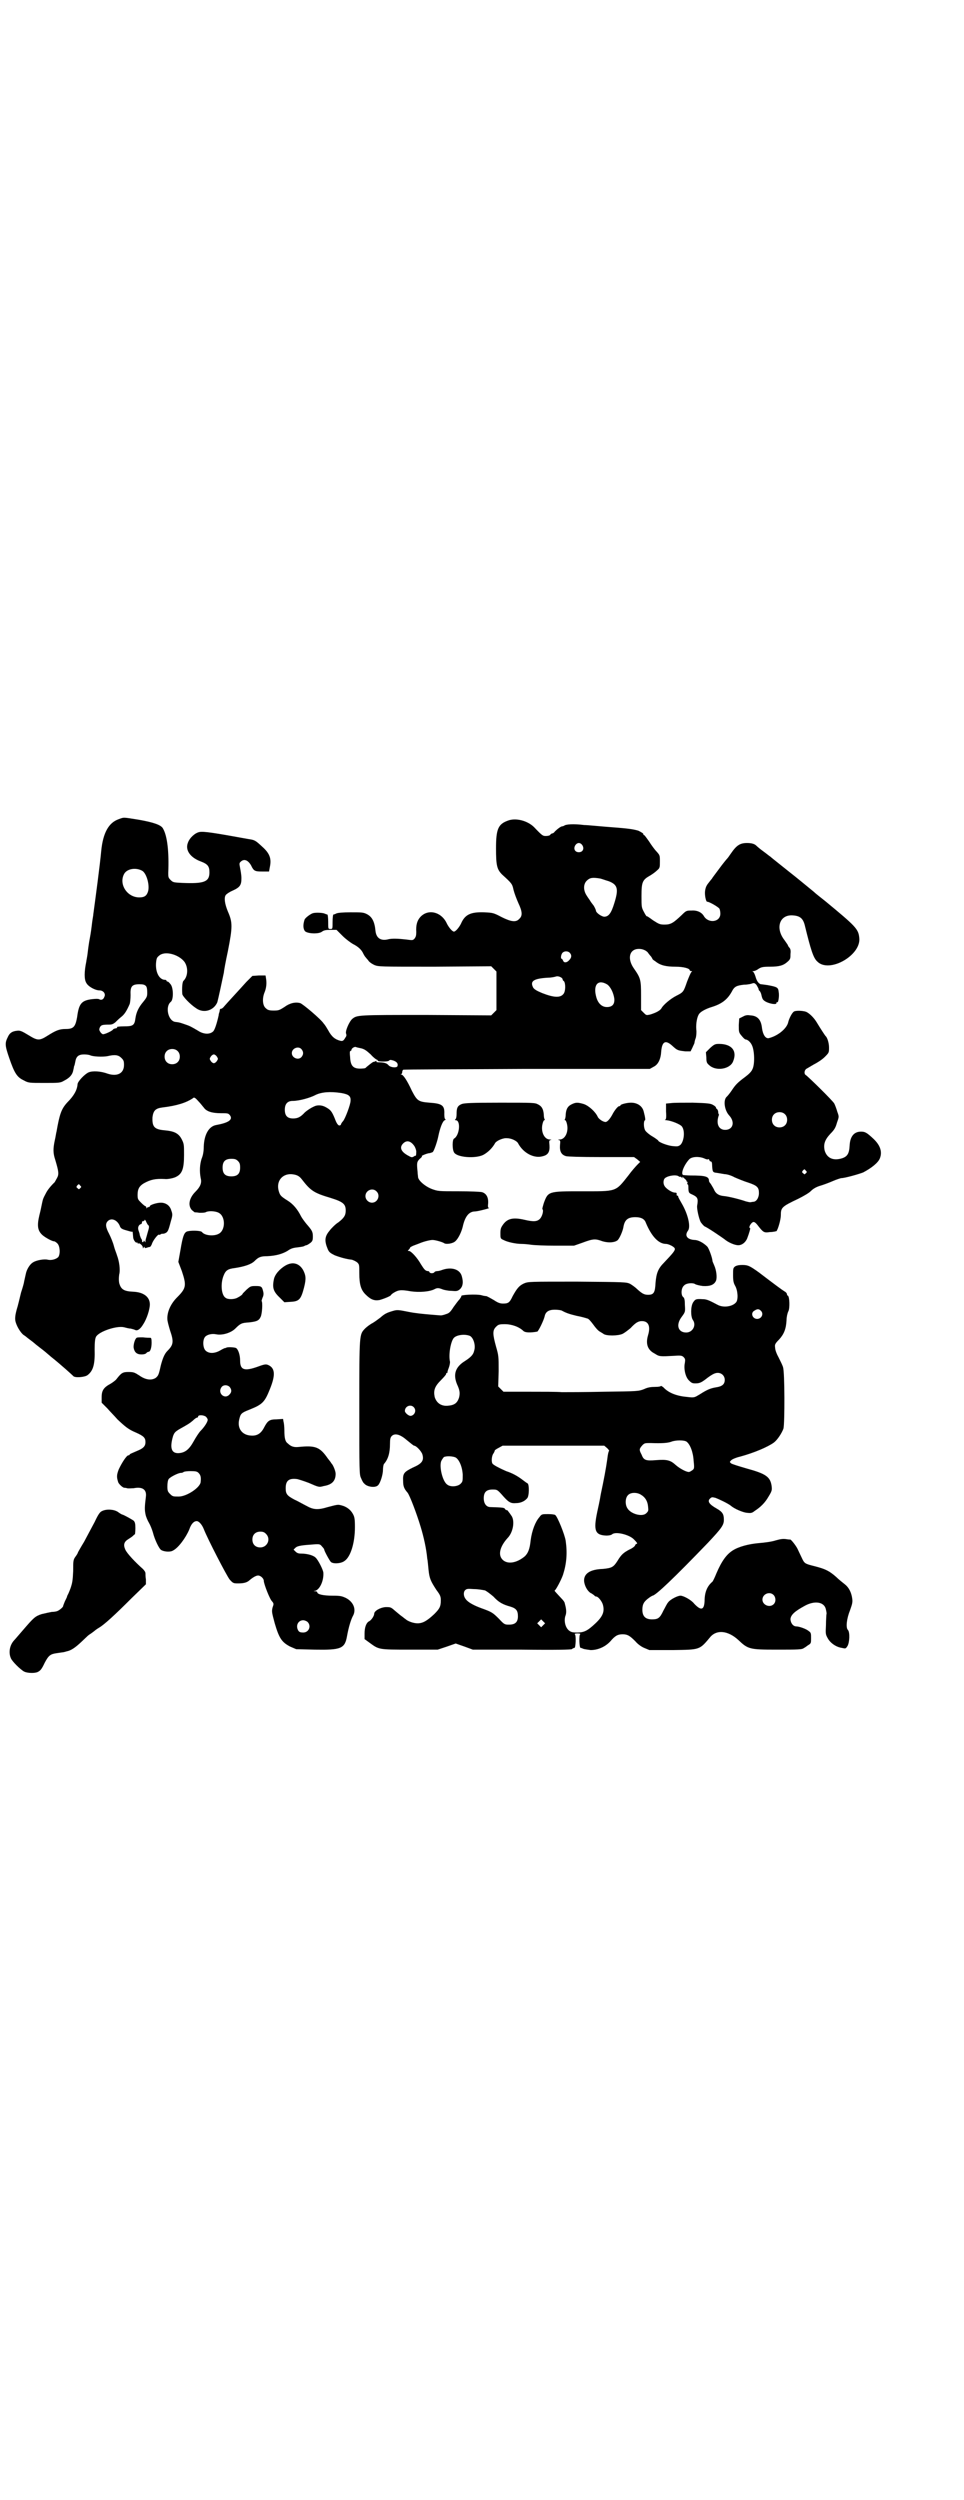 <?xml version="1.0" standalone="no"?>
<!DOCTYPE svg PUBLIC "-//W3C//DTD SVG 20010904//EN"
 "http://www.w3.org/TR/2001/REC-SVG-20010904/DTD/svg10.dtd">
<svg version="1.0" xmlns="http://www.w3.org/2000/svg"
 width="1100pt" height="2850pt" viewBox="0 0 1100 2850"
 preserveAspectRatio="xMidYMid meet">
<g transform="translate(0,2850) scale(0.5,-0.5)"
fill="#000000" stroke="none">
<path d="M270 3832 c-22 -8 -35 -31 -39 -72 -3 -33 -13 -107 -18 -144 0 -3 -2
-12 -3 -21 -1 -9 -3 -24 -5 -34 -2 -10 -4 -25 -5 -34 -1 -9 -3 -17 -3 -19 -5
-24 -5 -41 0 -49 4 -8 20 -17 30 -17 9 0 15 -8 11 -15 -2 -6 -7 -8 -12 -5 -2
1 -7 1 -16 0 -24 -3 -30 -10 -34 -41 -4 -22 -8 -27 -26 -27 -14 0 -22 -3 -41
-15 -19 -12 -23 -12 -44 1 -15 9 -19 11 -26 10 -11 -1 -17 -5 -21 -14 -7 -14
-7 -19 3 -48 12 -35 18 -44 33 -51 11 -6 12 -6 47 -6 33 0 37 0 45 5 12 6 19
13 21 23 1 4 2 9 2 10 1 1 2 6 3 11 2 12 8 16 20 16 6 0 12 -1 14 -2 6 -3 28
-4 39 -2 17 4 25 3 32 -4 5 -5 6 -7 6 -16 0 -19 -15 -27 -37 -20 -16 6 -35 7
-44 3 -9 -4 -25 -21 -25 -27 -1 -13 -8 -26 -23 -41 -14 -15 -18 -27 -25 -67
-1 -3 -2 -12 -4 -20 -4 -19 -4 -29 1 -44 8 -27 9 -33 4 -42 -3 -5 -5 -10 -7
-11 -9 -9 -15 -17 -18 -23 -7 -13 -7 -14 -9 -23 -1 -4 -3 -16 -6 -27 -6 -25
-4 -36 7 -46 7 -6 22 -14 26 -14 2 0 5 -2 8 -5 6 -6 7 -24 2 -31 -5 -5 -16 -8
-24 -6 -8 2 -27 -1 -35 -7 -6 -4 -13 -15 -15 -25 -1 -5 -3 -13 -4 -18 0 -2 -3
-13 -7 -25 -3 -12 -7 -30 -10 -39 -3 -11 -4 -19 -3 -25 2 -11 11 -26 18 -32 3
-2 6 -4 7 -5 1 -1 5 -4 9 -7 4 -3 8 -6 9 -7 1 -1 7 -6 15 -12 8 -6 15 -12 16
-13 1 -1 5 -4 7 -6 24 -19 49 -42 51 -44 3 -5 27 -3 33 2 13 10 17 25 16 59 0
16 1 24 3 28 6 12 47 26 64 22 4 -1 11 -3 15 -3 4 -1 8 -2 10 -3 5 -3 12 1 19
13 8 12 15 34 15 45 0 17 -14 28 -38 29 -21 1 -28 5 -32 20 -1 6 -1 11 0 19 3
11 0 31 -5 44 -1 4 -5 13 -7 21 -2 8 -7 20 -11 28 -8 15 -9 23 -3 29 8 8 21 3
27 -10 2 -6 4 -8 15 -11 7 -2 13 -4 14 -3 1 0 1 -2 2 -14 1 -6 6 -12 8 -11 1
1 2 0 2 -1 0 -1 1 -2 2 -1 2 2 10 -5 10 -9 0 -3 0 -3 2 0 1 2 2 2 2 0 0 -1 1
-2 4 -1 3 1 6 2 8 2 1 0 4 4 5 8 3 8 14 22 16 20 0 -1 2 0 4 1 2 1 3 2 3 1 0
0 3 0 6 1 7 3 8 5 14 28 4 13 4 16 1 24 -3 11 -12 18 -24 18 -9 0 -25 -5 -25
-8 0 -1 -1 -2 -3 -2 -1 0 -3 -1 -4 -2 0 -2 -1 -2 -1 1 0 1 -1 3 -2 3 -1 0 -5
3 -10 8 -7 7 -8 8 -8 18 0 13 4 20 14 26 16 9 27 11 48 10 6 -1 21 2 26 5 14
7 18 19 18 50 0 23 0 25 -5 35 -7 14 -17 19 -39 21 -24 2 -29 8 -28 30 2 15 7
20 22 22 34 4 55 11 70 21 3 3 5 2 13 -7 5 -5 10 -12 12 -14 6 -9 19 -13 39
-13 16 0 17 0 21 -5 7 -10 -4 -17 -32 -22 -16 -3 -27 -21 -28 -49 0 -12 -2
-21 -5 -28 -4 -13 -5 -28 -2 -44 3 -11 -1 -20 -12 -31 -14 -14 -18 -31 -8 -42
4 -3 7 -6 7 -5 0 0 4 0 10 -1 6 0 11 0 14 1 6 4 23 3 30 -1 16 -8 16 -40 0
-48 -11 -6 -32 -4 -38 4 -3 4 -29 4 -35 1 -6 -3 -9 -11 -14 -41 l-5 -28 8 -21
c11 -33 10 -39 -11 -60 -15 -15 -23 -34 -22 -50 0 -4 3 -15 6 -25 9 -26 8 -33
-6 -47 -7 -7 -11 -18 -15 -33 -5 -23 -6 -23 -11 -28 -10 -7 -24 -5 -38 5 -11
7 -13 8 -25 8 -13 0 -16 -2 -27 -16 -2 -3 -9 -8 -14 -11 -15 -8 -20 -15 -20
-30 l0 -13 13 -13 c6 -7 17 -18 23 -25 17 -16 25 -23 42 -30 18 -8 22 -12 22
-22 0 -9 -5 -14 -17 -19 -16 -7 -19 -8 -19 -9 0 -1 -1 -2 -3 -2 -4 0 -15 -17
-22 -32 -5 -13 -5 -18 -1 -30 2 -4 10 -12 14 -12 1 0 3 0 6 -1 3 -1 10 0 15 0
20 4 30 -3 28 -19 -3 -24 -3 -30 -1 -40 1 -6 5 -15 8 -20 3 -5 7 -15 9 -22 4
-16 14 -37 19 -40 7 -4 21 -5 27 -1 12 6 29 29 37 48 4 12 10 19 17 19 5 0 12
-8 16 -18 9 -23 52 -106 59 -115 8 -9 9 -9 20 -9 12 0 19 2 24 6 8 7 16 12 21
12 6 0 13 -7 13 -12 0 -7 14 -43 19 -47 4 -5 4 -6 1 -14 -2 -9 -2 -10 5 -36
10 -34 16 -43 35 -53 l14 -6 42 -1 c60 -1 69 2 74 31 4 22 9 37 13 45 9 15 2
33 -16 42 -9 4 -12 5 -30 5 -21 0 -35 3 -35 8 0 1 -2 2 -4 2 -5 0 -5 1 -1 1
11 3 20 23 19 41 0 6 -12 30 -18 35 -5 5 -19 9 -33 9 -6 0 -9 1 -13 5 l-4 4 4
4 c5 5 15 6 43 8 13 1 14 0 18 -5 3 -3 5 -6 5 -7 0 -3 12 -25 15 -28 5 -5 23
-4 31 2 14 9 24 41 24 77 0 20 -1 24 -5 31 -5 9 -14 16 -26 19 -8 2 -8 2 -31
-4 -23 -7 -33 -6 -49 3 -8 4 -20 11 -27 14 -17 9 -20 13 -20 26 0 17 7 23 25
21 2 0 15 -4 28 -9 23 -10 23 -10 34 -7 19 3 27 12 27 28 0 6 -6 21 -10 24 0
1 -4 6 -8 11 -18 26 -28 30 -67 26 -10 -1 -17 1 -24 8 -6 4 -8 12 -8 30 0 8
-1 17 -2 20 l-1 6 -15 -1 c-16 0 -20 -3 -28 -18 -7 -14 -16 -20 -30 -19 -21 1
-32 17 -27 37 3 13 5 15 23 22 30 12 35 17 47 47 13 32 12 48 -4 55 -5 2 -8 2
-24 -4 -31 -11 -40 -7 -40 14 0 14 -5 27 -10 29 -7 2 -22 2 -22 0 0 -1 -1 -1
-1 0 -1 0 -6 -2 -11 -5 -13 -8 -27 -9 -35 -1 -6 6 -7 24 -1 31 4 5 15 8 25 6
14 -3 34 3 44 13 12 12 15 13 31 14 18 2 23 4 27 13 3 6 5 32 2 36 0 1 1 4 2
7 2 4 3 8 2 13 -3 13 -4 14 -18 14 -11 0 -12 -1 -20 -8 -5 -5 -9 -9 -9 -9 0
-2 -5 -6 -11 -9 -8 -5 -23 -5 -28 -1 -10 6 -12 32 -5 50 5 13 10 16 26 18 20
3 37 8 45 16 9 9 14 11 29 11 20 1 34 5 46 12 7 5 12 7 22 8 8 1 15 2 16 3 2
1 4 2 5 2 2 0 6 3 9 5 5 4 6 6 6 15 0 11 -2 14 -15 29 -4 5 -10 13 -12 17 -8
16 -18 28 -31 36 -16 10 -17 12 -20 22 -6 22 8 39 29 38 12 -1 18 -4 24 -12
20 -26 28 -31 65 -42 29 -9 35 -14 35 -29 0 -11 -4 -17 -17 -27 -5 -3 -10 -8
-12 -10 -2 -2 -6 -6 -8 -9 -11 -13 -12 -23 -4 -42 3 -7 6 -9 16 -14 13 -5 28
-9 39 -10 3 -1 8 -3 12 -6 5 -5 5 -5 5 -25 0 -26 4 -38 14 -48 12 -12 20 -15
32 -13 11 3 25 9 26 11 2 4 15 11 20 11 4 1 15 0 25 -2 20 -3 44 -1 55 5 6 3
9 3 19 -1 3 -1 12 -3 19 -3 12 -1 14 -1 20 4 6 6 8 15 4 29 -4 16 -23 22 -44
15 -5 -2 -10 -3 -12 -3 -3 0 -6 -1 -7 -3 -3 -3 -11 -2 -11 1 0 1 -2 2 -3 2 -6
0 -9 4 -16 15 -9 16 -23 31 -28 31 -3 0 -3 0 0 3 2 2 3 4 3 5 0 0 4 3 10 5 5
2 11 4 13 5 10 4 23 7 28 7 7 0 23 -5 26 -7 5 -4 21 -1 26 4 7 6 14 21 17 33
5 23 14 35 28 35 6 0 37 8 32 8 -2 0 -3 2 -2 10 1 14 -4 23 -14 26 -4 1 -28 2
-53 2 -46 0 -47 0 -61 5 -16 6 -32 20 -32 28 0 2 -1 7 -1 11 -2 20 -2 23 5 30
4 3 6 6 5 6 -4 0 12 7 18 7 3 1 7 2 7 3 3 3 10 24 12 34 4 20 10 36 15 38 2 1
3 2 2 2 -2 0 -3 4 -3 12 1 20 -5 24 -34 26 -25 2 -28 4 -40 27 -11 24 -20 37
-24 37 -2 0 -2 1 0 1 1 1 2 3 2 5 0 2 1 4 2 5 1 1 128 1 282 2 l281 0 9 5 c10
5 16 17 17 35 2 23 10 27 26 12 11 -10 12 -10 29 -12 l12 0 4 8 c2 5 5 10 5
12 0 1 1 6 3 11 1 4 2 13 1 19 -1 14 2 30 7 36 4 5 15 11 28 15 23 7 36 17 46
35 6 12 11 14 28 16 9 0 17 2 19 3 4 1 5 1 9 -3 2 -3 4 -7 5 -9 0 -2 1 -4 2
-5 1 0 4 -5 5 -11 2 -8 3 -10 10 -14 10 -5 24 -7 24 -3 0 2 1 3 2 2 2 -2 5 14
3 24 -1 10 -4 11 -25 15 -7 1 -14 2 -16 2 -5 2 -9 7 -12 18 -2 6 -4 10 -6 11
-2 0 -1 1 2 1 2 0 7 2 11 5 6 4 10 5 26 5 22 0 31 3 40 11 7 6 7 8 7 18 1 8 0
12 -3 15 -2 2 -3 5 -3 5 0 1 -4 6 -8 12 -21 27 -11 58 19 56 17 -1 24 -7 28
-24 13 -53 19 -73 28 -81 27 -28 101 14 96 54 -2 20 -8 26 -77 83 -10 8 -23
18 -27 22 -11 9 -45 37 -53 43 -11 9 -43 34 -46 37 -2 1 -9 7 -16 12 -7 5 -14
11 -16 13 -4 4 -11 6 -21 6 -16 0 -24 -5 -37 -24 -3 -4 -6 -9 -8 -11 -2 -2
-11 -13 -19 -24 -8 -11 -16 -21 -16 -22 -1 -1 -5 -6 -8 -10 -5 -6 -7 -11 -8
-19 -1 -9 2 -24 5 -24 3 1 26 -12 28 -16 1 -2 2 -7 2 -11 0 -20 -28 -23 -38
-5 -5 8 -15 13 -28 12 -11 0 -12 0 -22 -10 -19 -18 -25 -22 -39 -22 -11 0 -13
1 -27 10 -8 6 -14 10 -14 9 0 -1 -3 3 -6 9 -6 11 -6 12 -6 37 0 32 2 37 20 47
5 3 12 8 16 12 6 5 6 7 6 20 0 14 0 14 -8 23 -4 4 -12 15 -17 23 -5 7 -10 14
-11 14 -1 0 -2 1 -2 3 0 1 -5 4 -11 7 -10 3 -20 5 -61 8 -27 2 -55 5 -63 5
-23 3 -43 2 -46 -2 -1 0 -3 -1 -4 -1 -3 0 -11 -6 -17 -12 -1 -2 -4 -4 -5 -4
-1 0 -4 -1 -5 -3 -1 -2 -6 -3 -10 -3 -7 0 -8 0 -27 20 -15 15 -42 22 -60 15
-22 -8 -27 -19 -27 -63 0 -39 2 -48 14 -60 22 -20 23 -21 26 -35 2 -8 7 -21
11 -30 9 -19 10 -29 2 -36 -7 -8 -18 -7 -40 4 -19 10 -20 10 -40 11 -31 1 -44
-5 -53 -26 -4 -8 -12 -18 -16 -18 -4 0 -12 10 -16 18 -12 27 -43 35 -61 15 -7
-8 -10 -18 -9 -34 0 -8 -1 -11 -4 -15 -4 -4 -4 -4 -19 -2 -18 2 -33 3 -43 0
-15 -3 -25 3 -27 19 -2 22 -8 33 -20 39 -8 4 -12 4 -37 4 -16 0 -31 -1 -33 -3
-2 -1 -5 -2 -6 -2 -1 0 -2 -7 -2 -17 0 -16 0 -16 -5 -16 -5 0 -5 0 -5 16 0 10
-1 17 -2 17 -1 0 -4 1 -6 2 -4 2 -20 3 -27 1 -6 -2 -18 -11 -19 -15 -4 -12 -3
-21 1 -26 6 -6 32 -7 39 -1 4 3 9 4 19 4 l14 0 14 -14 c7 -7 18 -15 23 -18 12
-6 20 -13 24 -22 2 -4 4 -7 5 -8 1 -1 3 -4 6 -7 2 -4 8 -8 14 -11 10 -4 11 -4
138 -4 l129 1 6 -6 6 -6 0 -44 0 -44 -6 -6 -6 -6 -148 1 c-156 0 -158 0 -169
-9 -7 -6 -17 -29 -14 -34 1 -3 1 -5 -2 -9 -4 -7 -6 -8 -11 -7 -12 3 -20 9 -28
24 -3 5 -7 12 -10 15 -6 10 -49 46 -54 47 -11 3 -24 0 -36 -9 -11 -7 -13 -8
-24 -8 -10 0 -14 1 -18 5 -8 6 -9 23 -3 37 4 10 5 21 3 32 l-1 6 -15 0 -15 -1
-14 -14 c-17 -19 -45 -49 -50 -55 -3 -4 -6 -6 -8 -6 -1 0 -2 -1 -2 -1 0 -1 -1
-4 -1 -6 -1 -2 -2 -6 -2 -8 -4 -18 -9 -34 -13 -37 -8 -7 -22 -6 -34 2 -17 10
-19 11 -31 15 -14 5 -14 4 -20 5 -17 1 -25 35 -11 46 6 5 6 30 0 39 -3 4 -6 7
-7 7 -2 0 -3 1 -3 2 0 1 -1 2 -3 2 -13 0 -22 16 -21 37 1 12 2 14 7 18 13 12
45 3 58 -14 9 -13 8 -33 -2 -43 -3 -2 -4 -17 -3 -30 0 -5 18 -24 32 -33 17
-12 40 -5 48 14 2 7 10 44 15 68 0 3 4 25 9 48 11 56 11 66 0 91 -7 17 -9 31
-5 37 1 2 8 7 15 10 18 8 21 13 21 29 0 7 -2 18 -3 23 -2 10 -2 11 1 14 8 8
17 4 24 -8 6 -13 9 -14 25 -14 l16 0 2 11 c4 19 -1 31 -18 46 -15 14 -17 15
-31 17 -77 14 -102 18 -112 16 -10 -2 -22 -13 -26 -24 -7 -17 5 -34 29 -43 16
-6 20 -11 20 -25 0 -22 -13 -26 -62 -24 -20 1 -21 1 -27 7 -5 5 -5 7 -5 16 2
47 -2 84 -12 101 -4 8 -21 14 -55 20 -38 6 -33 6 -47 1z m1059 -59 c5 -8 1
-16 -8 -16 -9 0 -13 8 -8 16 2 3 5 5 8 5 3 0 6 -2 8 -5z m-1005 -58 c10 -5 18
-32 14 -47 -3 -10 -8 -14 -20 -14 -28 0 -47 30 -35 53 6 12 26 16 41 8z m1046
-18 c4 -1 12 -4 19 -6 21 -8 23 -18 13 -50 -7 -23 -13 -31 -23 -31 -6 0 -19 9
-19 14 0 1 -2 6 -5 11 -3 4 -7 9 -8 11 -1 2 -5 7 -8 12 -8 12 -8 26 0 34 7 7
13 8 31 5z m108 -168 c2 -3 6 -8 8 -10 2 -3 3 -5 3 -5 -1 0 2 -3 7 -6 11 -9
24 -12 46 -12 18 0 32 -4 32 -8 0 -1 2 -2 3 -2 3 0 3 0 1 -2 -2 -2 -6 -12 -10
-22 -8 -23 -8 -24 -24 -32 -14 -7 -30 -21 -34 -28 -3 -6 -13 -11 -26 -15 -9
-2 -9 -2 -15 4 l-6 6 0 33 c0 37 -1 40 -17 63 -13 19 -11 39 6 43 10 2 20 -1
26 -7z m-178 -1 c5 -5 5 -11 -1 -17 -5 -6 -12 -7 -14 -1 -1 2 -2 4 -3 4 -3 0
-2 10 2 14 4 4 12 4 16 0z m-16 -61 c0 -1 1 -3 3 -4 4 -5 4 -23 -1 -29 -7 -9
-21 -9 -49 2 -12 5 -17 8 -20 12 -8 15 0 21 34 23 8 0 16 2 19 3 5 1 14 -3 14
-7z m101 -11 c8 -5 15 -19 17 -33 1 -13 -5 -19 -17 -19 -11 0 -20 8 -24 22 -8
28 3 42 24 30z m-1052 -4 c2 -2 3 -7 3 -14 0 -9 0 -11 -9 -22 -11 -13 -16 -24
-18 -38 -2 -16 -6 -18 -26 -18 -11 0 -17 -1 -16 -2 1 -1 0 -2 -1 -2 -1 0 -3
-1 -4 -1 -1 0 -3 -1 -4 -2 -1 -3 -18 -11 -23 -11 -1 0 -4 2 -6 5 -3 5 -3 6 -1
11 3 5 5 6 22 6 6 0 9 2 13 5 2 2 8 8 13 12 8 6 13 14 20 30 1 3 2 12 2 20 -1
20 3 25 20 25 9 0 12 -1 15 -4z m491 -142 c8 -2 12 -5 22 -14 6 -7 13 -12 14
-12 1 0 2 -1 2 -2 0 -3 24 -3 26 0 2 2 3 2 10 0 8 -3 11 -7 9 -13 -2 -4 -15
-3 -20 2 -4 5 -10 7 -23 7 -4 0 -6 1 -5 2 1 2 1 2 -1 1 -2 -1 -4 -2 -6 -2 -2
-1 -5 -3 -16 -12 -1 -2 -4 -3 -7 -3 -22 -2 -29 4 -30 26 -1 9 -1 14 1 14 1 0
2 1 2 2 0 4 7 8 10 7 2 -1 7 -2 12 -3z m-136 -2 c5 -6 5 -12 0 -18 -7 -8 -22
-2 -22 9 0 11 15 17 22 9z m-283 -4 c7 -6 7 -19 1 -25 -6 -7 -19 -7 -25 -1 -7
6 -7 19 -1 25 6 7 19 7 25 1z m90 -13 c3 -5 3 -5 0 -10 -2 -3 -5 -5 -7 -5 -2
0 -5 2 -7 5 -3 5 -3 5 0 10 2 3 5 5 7 5 2 0 5 -2 7 -5z m284 -83 c17 -3 22 -7
21 -18 0 -8 -12 -40 -17 -46 -3 -3 -5 -7 -5 -8 0 -1 -2 -2 -4 -2 -3 1 -6 5
-10 16 -7 17 -10 20 -21 26 -9 5 -20 5 -27 1 -7 -3 -19 -11 -23 -16 -8 -8 -14
-11 -24 -11 -13 0 -19 6 -19 20 0 13 6 20 18 20 15 0 40 7 53 14 13 6 32 8 58
4z m166 -120 c3 -4 5 -11 5 -13 0 -9 -1 -11 -2 -10 0 0 -2 0 -4 -2 -4 -2 -5
-2 -12 2 -17 9 -21 19 -12 28 8 8 17 6 25 -5z m-402 -35 c4 -4 5 -7 5 -15 0
-14 -6 -20 -20 -20 -14 0 -20 6 -20 20 0 14 6 20 20 20 8 0 11 -1 15 -5z
m-360 -56 c3 -3 3 -3 0 -6 -3 -3 -3 -3 -6 0 -3 2 -3 3 -1 6 4 4 4 4 7 0z m676
-13 c10 -9 3 -26 -10 -26 -8 0 -15 7 -15 15 0 13 16 20 25 11z m-522 -76 c4
-3 4 -5 0 -18 -4 -15 -5 -16 -5 -20 0 -3 0 -3 -2 0 -1 2 -2 2 -2 1 0 -2 -1 -3
-2 -3 -1 0 -2 1 -2 2 1 0 0 3 -1 5 -2 2 -3 7 -4 9 0 3 -2 8 -3 11 -2 6 0 12 5
14 2 0 3 2 3 4 0 2 1 3 3 3 2 0 3 1 3 3 0 1 1 0 3 -3 1 -3 3 -6 4 -8z m187
-370 c5 -6 5 -12 0 -17 -11 -13 -29 3 -18 17 4 5 13 5 18 0z m-54 -68 c2 -2 4
-5 4 -7 0 -5 -8 -17 -16 -25 -4 -4 -11 -15 -16 -24 -10 -18 -19 -26 -34 -27
-17 -1 -21 12 -13 39 3 8 5 10 15 16 18 10 23 13 30 19 4 4 8 7 10 7 1 0 2 1
2 2 0 5 13 4 18 0z m-17 -128 c5 -5 6 -10 5 -20 0 -13 -32 -34 -50 -34 -13 0
-14 0 -20 6 -5 5 -6 7 -6 17 0 8 1 14 3 17 4 5 22 14 28 14 3 0 5 1 6 2 1 1 8
2 16 2 12 0 15 -1 18 -4z m154 -139 c12 -12 3 -31 -13 -31 -11 0 -18 7 -18 18
0 11 7 18 18 18 6 0 9 -1 13 -5z m95 -201 c9 -9 3 -24 -10 -24 -6 0 -9 1 -11
4 -7 11 -1 24 11 24 3 0 8 -2 10 -4z"/>
<path d="M1811 3393 c-5 -4 -11 -18 -12 -23 -3 -15 -24 -32 -45 -37 -7 -1 -13
8 -15 23 -2 19 -10 28 -26 29 -7 1 -11 1 -18 -3 l-8 -4 -1 -15 c0 -15 0 -17 6
-24 4 -5 8 -9 10 -9 4 0 11 -6 14 -13 6 -12 7 -44 1 -55 -2 -5 -8 -11 -16 -17
-19 -14 -23 -19 -31 -31 -4 -6 -9 -12 -11 -14 -9 -7 -6 -31 5 -43 14 -15 9
-33 -9 -33 -15 0 -21 14 -15 32 1 2 1 4 0 4 0 0 -1 2 -1 5 0 3 -2 6 -3 7 -1 0
-2 1 -2 3 0 1 -3 4 -7 6 -5 3 -11 4 -46 5 -21 0 -44 0 -50 -1 l-11 -1 0 -18
c1 -15 0 -18 -2 -19 -2 0 0 -1 3 -1 11 -1 31 -9 35 -14 8 -10 5 -34 -3 -42 -5
-4 -7 -4 -18 -3 -11 1 -33 9 -33 13 0 0 -6 5 -13 9 -7 4 -14 10 -16 13 -4 5
-5 22 -1 24 1 0 1 5 -3 20 -3 12 -14 20 -29 20 -10 0 -24 -4 -24 -6 0 -1 -1
-2 -3 -2 -3 0 -11 -10 -16 -20 -5 -9 -11 -16 -15 -16 -6 0 -16 7 -18 12 -5 11
-20 25 -32 29 -14 4 -18 4 -28 -1 -8 -4 -12 -10 -13 -23 0 -5 -1 -10 -2 -11
-1 -1 0 -2 1 -2 1 0 3 -4 4 -9 4 -17 -4 -35 -17 -35 -4 0 -4 -1 -2 -1 4 -1 4
-2 3 -12 -1 -14 3 -22 14 -25 5 -1 30 -2 81 -2 l74 0 7 -5 7 -6 -6 -6 c-3 -3
-13 -14 -21 -25 -30 -38 -26 -36 -106 -36 -77 0 -77 0 -87 -27 -2 -7 -4 -13
-3 -14 3 -2 0 -16 -6 -22 -6 -6 -14 -7 -35 -2 -26 6 -39 3 -49 -11 -5 -7 -6
-10 -6 -20 0 -11 0 -12 7 -15 9 -5 29 -9 41 -9 6 0 16 -1 23 -2 7 -1 31 -2 54
-2 l43 0 20 7 c24 9 29 9 45 3 14 -4 27 -3 34 2 5 4 13 23 14 32 3 15 10 21
27 21 13 0 21 -4 24 -13 13 -31 29 -48 46 -48 6 0 20 -7 20 -11 1 -4 -5 -11
-24 -31 -14 -14 -18 -24 -20 -47 -1 -22 -4 -27 -17 -27 -9 0 -14 3 -25 13 -4
4 -11 9 -16 12 -9 4 -10 4 -121 5 -110 0 -111 0 -121 -4 -11 -5 -16 -11 -26
-29 -7 -15 -10 -17 -22 -17 -7 0 -12 2 -21 8 -7 4 -14 8 -17 9 -3 0 -8 1 -11
2 -11 3 -50 1 -46 -2 0 -1 -2 -4 -4 -7 -3 -3 -9 -11 -14 -18 -7 -11 -10 -14
-17 -16 -5 -2 -10 -3 -12 -3 -2 0 -13 1 -25 2 -12 1 -34 3 -48 6 -25 5 -27 5
-37 2 -14 -4 -19 -7 -28 -15 -4 -3 -12 -9 -17 -12 -6 -3 -14 -9 -18 -13 -13
-14 -13 -10 -13 -180 0 -147 0 -153 4 -161 2 -5 5 -11 7 -12 6 -8 26 -11 32
-4 5 5 11 24 11 35 0 5 1 11 2 13 10 11 14 26 14 46 0 11 1 15 4 18 7 7 19 4
34 -9 11 -9 16 -13 17 -13 5 0 17 -13 19 -20 4 -14 -1 -21 -22 -30 -20 -10
-23 -13 -22 -31 0 -11 2 -17 10 -26 5 -6 21 -48 30 -78 7 -23 13 -50 15 -72 1
-4 2 -16 3 -26 2 -20 5 -26 18 -46 9 -12 10 -15 10 -24 0 -14 -3 -19 -15 -31
-16 -15 -26 -21 -38 -21 -10 0 -23 5 -28 10 -2 1 -5 4 -8 6 -3 2 -10 8 -16 13
-9 8 -10 8 -21 8 -13 -1 -26 -9 -26 -15 0 -5 -6 -14 -11 -17 -7 -3 -11 -14
-11 -28 l0 -13 11 -8 c22 -16 20 -16 92 -16 l64 0 21 7 20 7 20 -7 19 -7 111
0 c83 -1 111 0 115 1 2 2 5 3 6 3 3 0 4 29 1 31 -2 1 1 2 6 2 5 0 8 -1 6 -2
-3 -2 -2 -31 1 -31 1 0 4 -1 6 -2 2 -1 10 -2 17 -3 16 0 33 7 45 20 11 13 17
16 28 16 11 0 16 -3 29 -16 5 -6 13 -12 20 -15 l12 -5 53 0 c64 1 61 0 87 31
15 16 40 13 63 -8 22 -21 26 -22 86 -22 51 0 60 0 64 4 1 0 5 3 9 6 7 4 7 5 7
16 0 10 0 13 -5 16 -5 5 -22 11 -29 11 -7 0 -13 8 -13 17 1 9 9 17 31 29 24
14 47 10 50 -8 1 -4 2 -9 1 -11 0 -2 -1 -13 -1 -24 -1 -20 -1 -21 4 -30 6 -11
19 -20 32 -22 9 -2 9 -2 13 4 5 8 6 32 1 37 -5 5 -3 25 5 45 5 14 6 18 5 26
-2 15 -8 26 -17 33 -5 4 -14 11 -20 17 -16 14 -25 18 -48 24 -24 6 -24 6 -31
21 -3 6 -7 15 -9 19 -4 8 -16 23 -17 21 0 0 -4 0 -9 1 -8 1 -13 0 -24 -3 -9
-3 -25 -5 -37 -6 -24 -2 -47 -8 -61 -17 -14 -9 -25 -24 -37 -52 -4 -10 -8 -18
-9 -19 -12 -10 -18 -24 -18 -44 -1 -21 -8 -23 -24 -6 -6 8 -24 18 -31 18 -7 0
-24 -9 -28 -15 -3 -3 -7 -12 -11 -19 -8 -17 -12 -20 -26 -20 -15 0 -22 7 -22
22 0 13 4 19 15 27 4 3 8 5 8 5 7 0 50 41 127 121 31 33 36 40 36 52 0 13 -3
18 -17 26 -16 9 -21 16 -15 22 4 4 5 4 13 2 8 -3 29 -13 35 -18 8 -7 27 -15
36 -16 9 -1 12 -1 18 4 14 9 24 19 32 33 8 13 8 15 7 24 -3 21 -13 28 -57 40
-17 5 -34 10 -36 12 -3 3 -3 3 1 7 2 2 11 6 20 8 33 9 63 22 77 32 8 6 18 21
22 32 3 12 3 129 -1 140 -1 4 -6 14 -10 22 -4 7 -8 17 -8 22 -1 7 -1 9 9 19
11 12 16 24 17 44 0 7 2 16 4 20 4 7 3 34 -1 36 -1 0 -2 2 -2 3 0 2 -2 5 -6 7
-5 3 -24 17 -58 43 -21 15 -25 17 -38 17 -8 0 -12 -1 -16 -3 -5 -4 -5 -5 -5
-20 0 -13 1 -18 5 -25 6 -11 7 -31 2 -37 -8 -10 -29 -13 -42 -6 -19 10 -25 13
-34 13 -16 1 -17 0 -22 -7 -6 -9 -6 -32 -1 -40 9 -12 0 -29 -15 -29 -19 0 -24
18 -10 36 8 11 8 11 7 27 0 11 -1 16 -4 18 -5 4 -5 20 2 26 5 6 21 7 26 3 2
-1 9 -3 17 -4 17 -1 26 3 30 12 3 7 1 24 -4 35 -2 5 -4 9 -4 10 0 6 -8 29 -12
33 -8 8 -20 15 -29 15 -17 1 -23 10 -15 21 7 9 0 38 -14 62 -4 7 -8 14 -8 15
0 2 -1 3 -2 3 -1 0 -2 1 -2 2 1 4 0 5 -4 5 -5 0 -16 6 -22 13 -4 5 -5 12 -2
18 4 7 27 11 33 6 2 -1 3 -2 3 -1 0 1 2 0 3 -1 3 -3 4 -3 2 0 -1 2 1 1 4 -2 4
-3 6 -6 6 -6 -1 -1 0 -2 1 -2 1 0 1 -1 1 -3 -1 -2 -1 -3 0 -3 1 0 2 -2 2 -5 0
-14 1 -15 8 -18 13 -6 15 -9 12 -26 -1 -7 4 -29 8 -37 2 -3 6 -8 9 -10 9 -4
38 -24 45 -29 8 -7 23 -14 32 -14 8 0 16 6 20 15 5 13 8 24 7 24 -3 0 -2 5 2
10 5 6 8 5 14 -2 14 -18 15 -19 29 -17 8 0 14 2 15 2 4 5 10 27 10 36 0 18 2
20 40 38 12 6 24 13 28 17 5 5 11 9 20 12 7 2 21 7 30 11 9 4 19 7 20 7 8 0
40 9 50 13 19 10 34 22 38 32 6 15 1 30 -15 45 -15 14 -19 16 -28 16 -16 0
-25 -11 -26 -32 -1 -18 -5 -25 -18 -29 -20 -6 -34 1 -39 18 -3 14 0 24 13 38
9 9 12 14 15 25 5 14 5 14 1 25 -2 7 -5 15 -7 19 -3 6 -58 60 -65 65 -4 2 -4
10 1 14 2 1 10 6 17 10 8 4 19 11 25 17 10 10 10 10 10 22 0 10 -4 23 -8 26
-1 1 -11 16 -20 31 -6 10 -15 19 -22 23 -6 4 -28 5 -31 1z m-20 -233 c7 -6 7
-19 1 -25 -6 -7 -19 -7 -25 -1 -7 6 -7 19 -1 25 6 7 19 7 25 1z m-184 -101 c4
-2 8 -3 9 -2 1 1 2 0 3 -2 0 -2 2 -3 3 -3 2 0 3 -3 3 -6 1 -18 1 -19 11 -20 5
-1 13 -2 18 -3 5 0 15 -3 22 -7 7 -3 21 -9 31 -12 21 -7 25 -11 25 -24 0 -11
-6 -20 -13 -20 -2 0 -5 -1 -7 -1 -2 0 -6 1 -10 2 -11 4 -38 11 -49 12 -13 1
-20 6 -24 16 -2 4 -6 10 -7 12 -2 2 -4 5 -4 7 0 10 -9 12 -42 12 -8 0 -16 1
-17 1 -6 3 2 23 14 36 6 6 22 7 34 2z m232 -28 c3 -3 3 -3 0 -6 -3 -3 -3 -3
-6 0 -3 2 -3 3 -1 6 4 4 4 4 7 0z m-103 -319 c8 -7 2 -19 -8 -19 -11 0 -16 14
-6 19 6 4 10 4 14 0z m-454 0 c9 -5 17 -8 34 -12 11 -2 21 -5 24 -6 3 0 8 -6
14 -14 5 -7 11 -14 15 -16 3 -2 7 -4 8 -5 6 -5 33 -5 44 0 4 2 12 8 18 13 12
13 18 16 26 16 15 0 20 -12 14 -32 -6 -20 -1 -34 15 -42 11 -7 11 -7 47 -5 13
1 16 0 19 -3 4 -4 4 -6 3 -13 -3 -13 1 -32 9 -40 6 -6 8 -7 15 -7 10 0 14 2
28 13 11 8 17 11 23 11 9 0 16 -7 16 -16 0 -10 -6 -15 -20 -17 -12 -2 -20 -5
-37 -16 -12 -7 -12 -8 -28 -6 -24 2 -43 9 -55 22 -4 3 -6 4 -6 3 0 -1 -5 -2
-13 -2 -9 0 -17 -1 -25 -5 -13 -5 -14 -5 -91 -6 -43 -1 -87 -1 -97 -1 -10 1
-45 1 -76 1 l-57 0 -6 6 -6 6 1 35 c0 34 0 35 -6 56 -8 29 -8 37 0 45 5 5 7 6
20 6 16 0 33 -6 43 -16 4 -3 14 -4 31 -1 3 1 15 26 17 35 2 10 9 15 23 15 7 0
14 -1 16 -2z m-209 -58 c8 -5 13 -22 9 -34 -2 -9 -8 -15 -24 -25 -19 -13 -24
-29 -15 -51 6 -13 7 -19 5 -29 -4 -14 -11 -19 -27 -20 -15 -1 -25 7 -29 20 -3
15 0 24 14 38 7 7 12 13 12 14 0 2 1 3 2 3 2 0 2 1 1 1 0 1 1 5 3 10 2 5 3 11
3 14 -4 17 2 48 9 55 7 7 26 9 37 4z m-129 -162 c7 -7 3 -18 -6 -20 -5 -1 -14
7 -14 11 0 11 13 16 20 9z m623 -79 c8 -6 15 -24 16 -44 2 -17 1 -18 -3 -21
-3 -2 -6 -4 -8 -4 -6 0 -21 8 -30 16 -12 11 -20 13 -45 11 -24 -2 -28 0 -33
13 -6 11 -5 13 2 21 5 5 6 5 19 5 25 -1 39 0 47 3 10 4 30 4 35 0z m-181 -15
c3 -3 5 -6 4 -6 -1 0 -3 -8 -4 -18 -3 -22 -8 -48 -15 -81 -2 -13 -6 -31 -8
-40 -9 -43 -5 -53 21 -54 5 0 11 1 13 3 8 7 40 -1 50 -12 7 -7 9 -10 5 -10 -1
0 -2 -2 -3 -4 -1 -2 -6 -6 -13 -9 -13 -7 -18 -11 -27 -26 -9 -14 -13 -16 -33
-18 -30 -1 -44 -11 -43 -28 1 -10 7 -22 15 -27 3 -1 6 -4 8 -5 1 -2 3 -3 5 -3
4 0 13 -11 15 -19 4 -15 0 -26 -17 -42 -18 -17 -26 -21 -42 -21 -11 0 -14 1
-19 5 -8 7 -11 21 -8 32 3 7 3 15 -1 29 0 3 -4 8 -7 11 -13 14 -18 19 -16 19
2 0 15 24 19 36 8 25 10 49 6 77 -2 14 -19 56 -24 59 -1 1 -8 2 -16 2 -14 0
-15 0 -20 -7 -9 -10 -17 -30 -20 -53 -2 -20 -6 -29 -13 -36 -19 -16 -40 -19
-51 -8 -11 11 -6 30 11 49 13 13 17 38 10 50 -6 9 -12 17 -12 14 0 -1 -1 0 -3
2 -2 4 -5 4 -34 5 -9 0 -15 8 -15 20 0 14 6 20 20 20 11 0 11 0 26 -17 11 -12
16 -15 27 -14 11 0 20 4 26 11 5 5 5 32 1 34 -2 1 -6 4 -10 7 -13 10 -24 16
-39 21 -16 7 -29 14 -31 17 -3 4 -2 18 2 23 2 3 3 6 3 6 -1 1 3 4 9 7 l9 5
116 0 116 0 7 -6z m-346 -21 c8 -5 15 -21 16 -39 0 -15 0 -16 -5 -21 -6 -6
-22 -8 -30 -2 -11 7 -19 41 -14 54 2 4 5 8 6 9 6 3 21 2 27 -1z m423 -85 c10
-6 15 -15 16 -27 1 -9 1 -10 -4 -15 -9 -9 -35 -2 -43 11 -6 9 -5 24 1 30 6 7
21 7 30 1z m-356 -218 c4 -2 12 -8 19 -14 12 -13 21 -18 39 -23 13 -4 17 -9
17 -22 0 -13 -6 -19 -20 -19 -10 0 -11 0 -23 13 -15 15 -17 16 -42 25 -16 6
-29 13 -34 20 -5 6 -6 15 -2 20 4 4 6 4 21 3 9 0 20 -2 25 -3z m659 -11 c5 -6
5 -16 -1 -21 -9 -8 -25 -1 -25 11 0 13 17 20 26 10z m-526 -68 l-5 -5 -4 4 -5
5 4 4 5 5 4 -4 5 -5 -4 -4z"/>
<path d="M1621 3311 l-10 -10 1 -12 c0 -10 1 -13 6 -17 15 -15 48 -10 55 8 10
24 -3 40 -32 40 -9 0 -11 -1 -20 -9z"/>
<path d="M1054 3183 c-10 -4 -12 -9 -12 -23 0 -6 -1 -11 -3 -12 -1 -1 -1 -2 1
-2 12 0 9 -35 -4 -42 -4 -3 -4 -24 0 -31 6 -12 49 -15 67 -6 11 6 21 16 27 27
3 5 18 12 27 11 10 0 22 -6 25 -11 12 -23 37 -36 57 -30 12 3 16 10 15 25 -1
10 -1 11 3 12 2 0 2 1 -2 1 -13 0 -21 18 -17 35 1 5 3 9 4 9 1 0 2 1 1 2 -1 1
-2 6 -2 11 -1 13 -5 19 -13 23 -7 4 -12 4 -87 4 -66 0 -81 -1 -87 -3z"/>
<path d="M652 2815 c-14 -8 -25 -21 -27 -32 -4 -20 -1 -28 15 -43 l9 -9 15 1
c19 1 23 6 30 33 5 20 4 27 -2 39 -9 16 -24 20 -40 11z"/>
<path d="M312 2650 c-4 -2 -8 -16 -7 -23 2 -10 7 -15 18 -15 5 0 9 1 11 3 1 2
4 3 5 3 4 0 7 9 7 21 0 9 -1 11 -3 11 -2 0 -10 0 -17 1 -7 0 -13 0 -14 -1z"/>
<path d="M233 2255 c-5 -2 -9 -8 -17 -25 -6 -11 -17 -32 -24 -45 -8 -13 -14
-24 -14 -24 0 -1 -2 -5 -5 -9 -6 -8 -6 -10 -6 -34 -1 -22 -2 -27 -6 -39 -3 -8
-6 -15 -7 -16 0 -1 -1 -2 -1 -3 0 -1 -2 -5 -5 -11 -2 -5 -4 -10 -4 -11 0 -2
-8 -9 -13 -11 -2 -1 -8 -2 -13 -2 -5 -1 -15 -3 -23 -5 -15 -5 -18 -8 -43 -37
-8 -9 -17 -20 -20 -23 -10 -11 -13 -28 -7 -41 3 -7 21 -25 30 -30 8 -4 25 -4
31 -1 6 3 9 6 16 21 9 17 13 20 28 22 7 1 13 2 14 2 1 0 4 1 8 2 10 2 19 8 33
21 16 15 15 15 23 20 4 3 7 5 8 6 1 1 5 4 10 7 12 7 36 29 74 67 l33 32 0 11
c-1 5 -1 12 -1 14 0 3 -3 7 -6 10 -17 15 -36 35 -40 44 -5 11 -3 18 7 24 3 2
8 5 10 7 2 2 4 4 5 4 0 0 1 6 1 14 0 10 -1 14 -4 17 -4 3 -22 13 -26 14 -1 0
-6 3 -10 6 -9 6 -26 7 -36 2z"/>
</g>
</svg>
